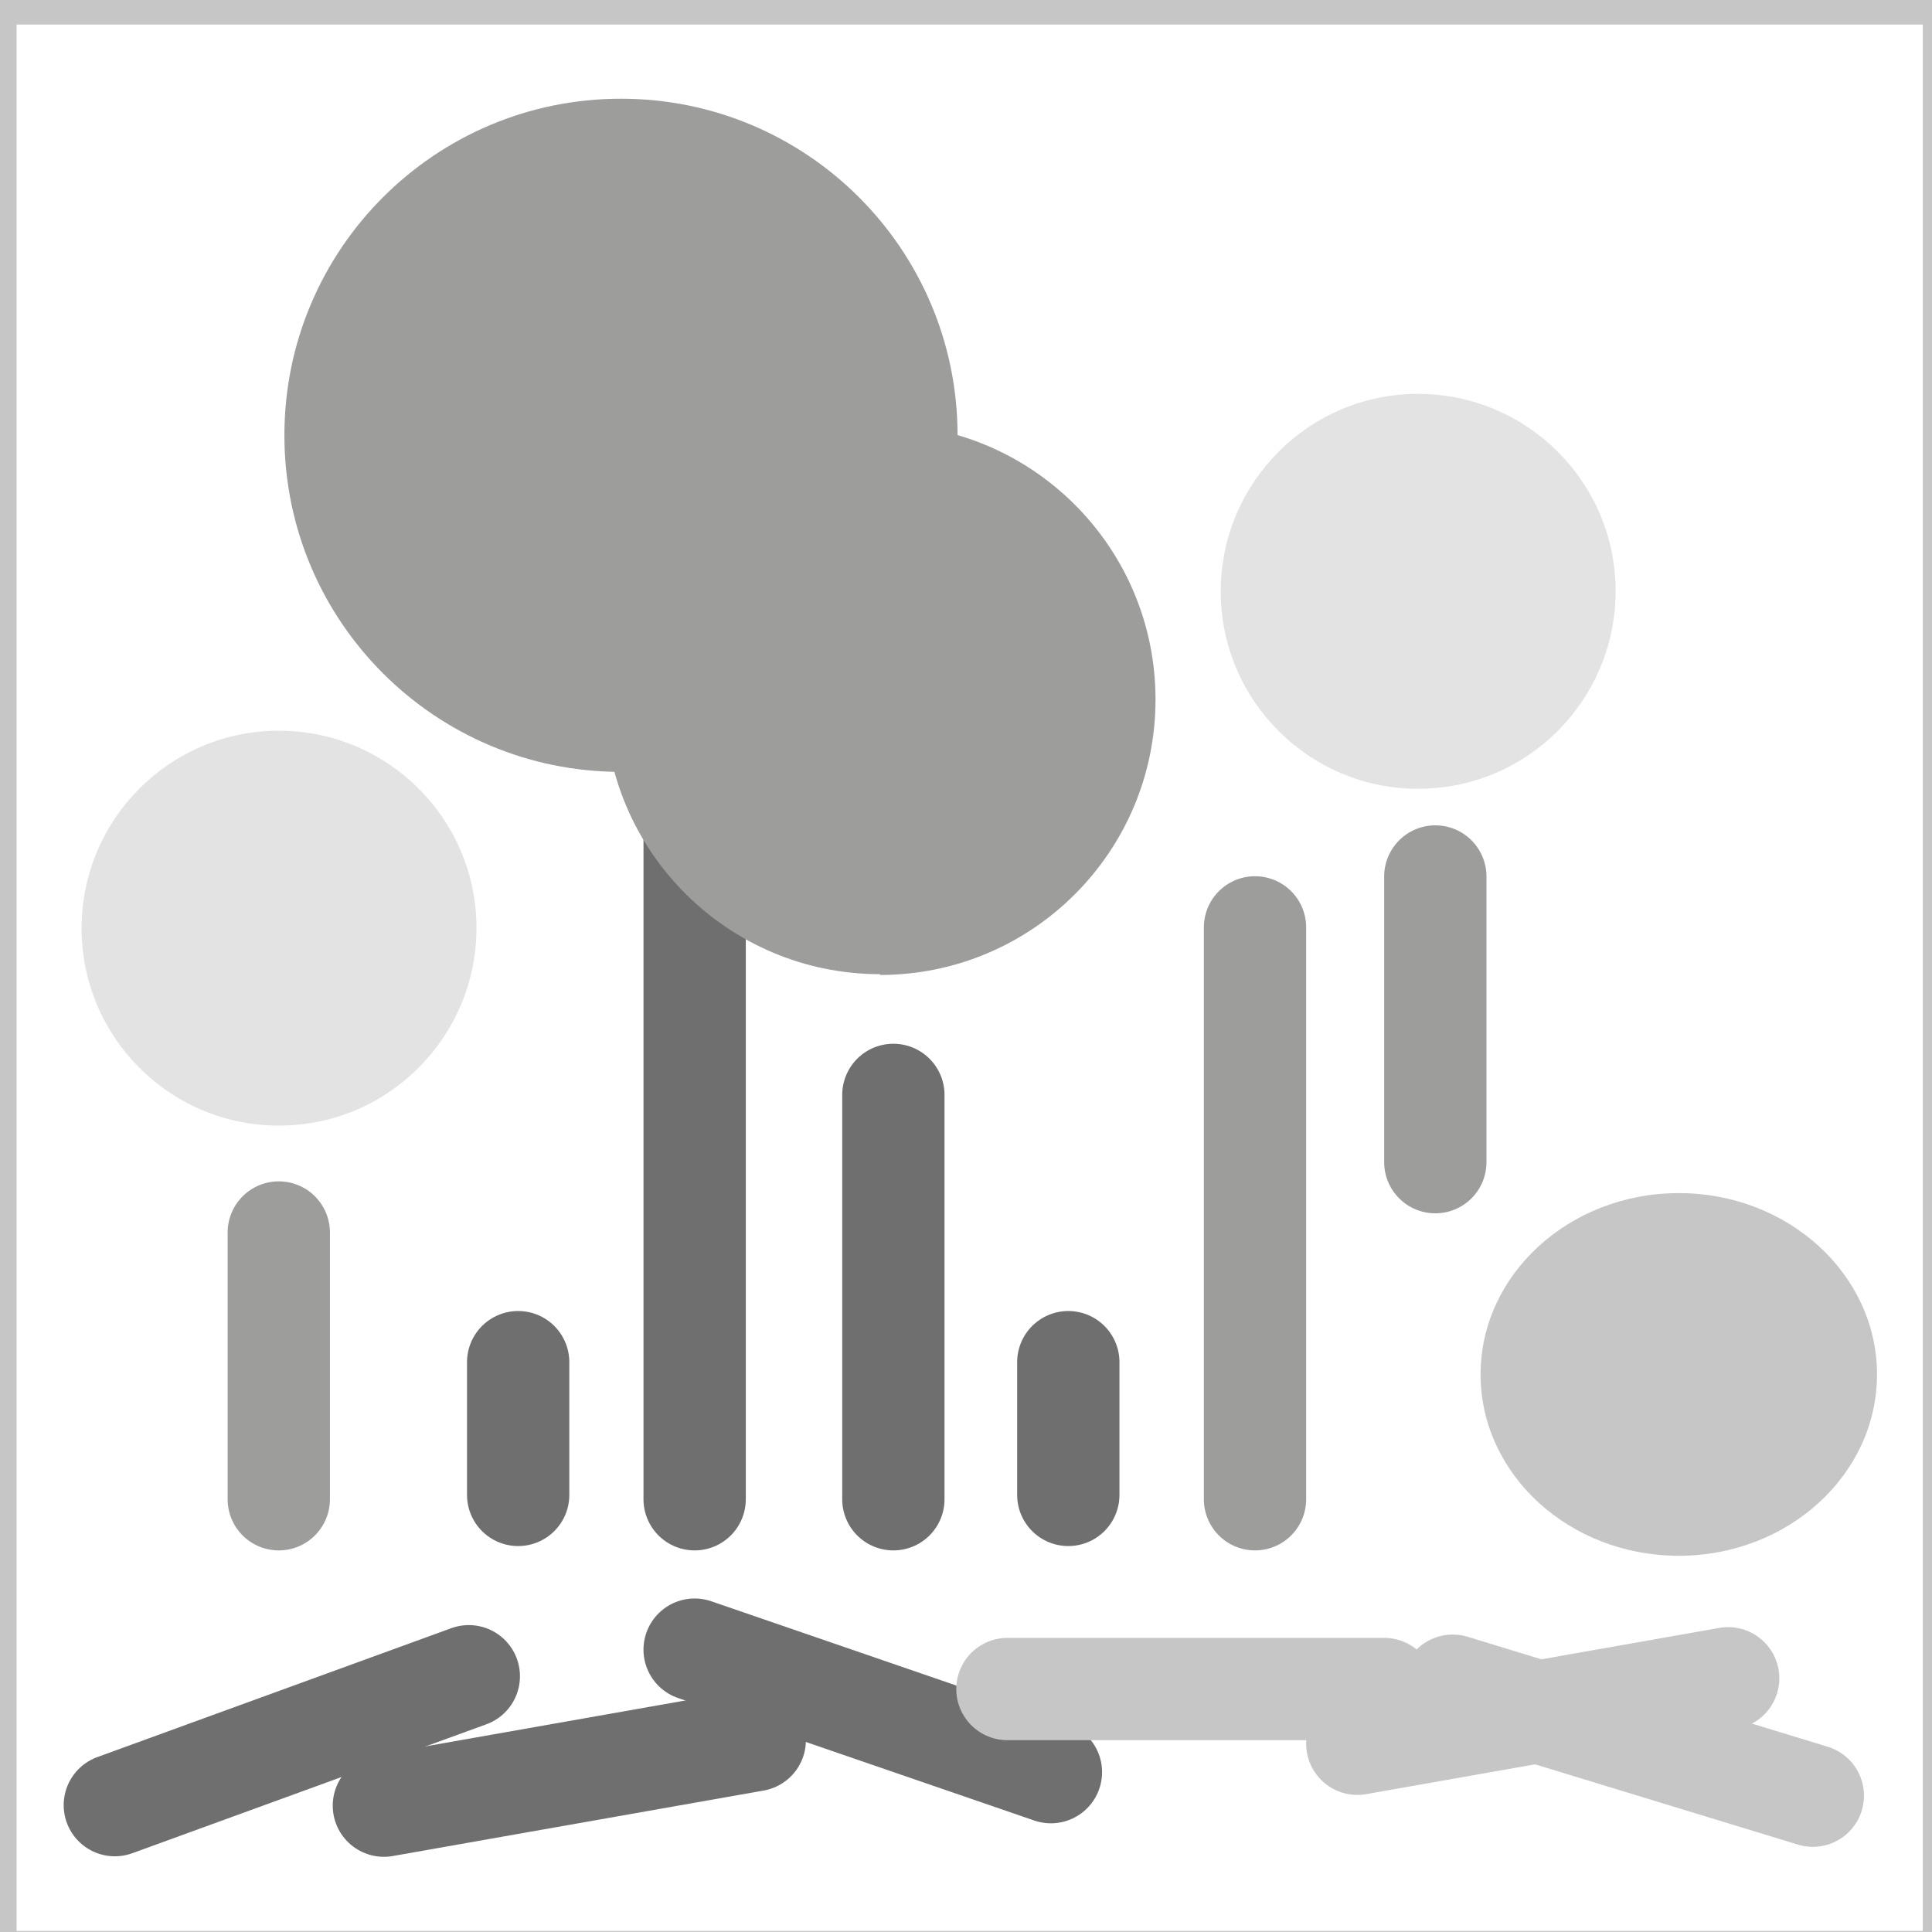 <svg version="1.1" id="id_S11" xmlns="http://www.w3.org/2000/svg" xmlns:xlink="http://www.w3.org/1999/xlink" x="0px" y="0px"
	 viewBox="0 0 75.54 75.54" style="enable-background:new 0 0 75.54 75.54;" xml:space="preserve">
<rect x="0" y="0" width="75.54" height="75.54" fill="#333333" stroke="none"/>
<style type="text/css">
	.st0{fill:#FFFFFF;}
	.st1{fill:none;stroke:#C6C6C6;}
	.st2{fill:none;stroke:#C6C6C6;stroke-width:4;stroke-linecap:round;stroke-linejoin:round;}
	.st3{fill:none;stroke:#706F6F;stroke-width:4;stroke-linecap:round;stroke-linejoin:round;}
	.st4{fill:none;stroke:#9D9D9C;stroke-width:4;stroke-linecap:round;stroke-linejoin:round;}
	.st5{fill:#9D9D9C;}
	.st6{fill:#E3E3E3;}
	.st7{fill:#C6C6C6;}
</style>
<polygon class="st0" points="0.15,0.46 0.15,76 75.68,76 75.68,0.46 0.15,0.46 "/>
<polygon class="st1" points="0.15,0.46 0.15,76 75.68,76 75.68,0.46 0.15,0.46 "/>
<line class="st2" x1="53.07" y1="68.18" x2="67.57" y2="65.62"/>
<line class="st3" x1="27.16" y1="20.89" x2="27.16" y2="58.62"/>
<line class="st2" x1="56.8" y1="65.91" x2="70.88" y2="70.21"/>
<line class="st4" x1="56.12" y1="34.27" x2="56.12" y2="45.44"/>
<path class="st3" d="M20.26,53.26v5.19 M41.77,53.26v5.19"/>
<path class="st4" d="M49.07,36.26v22.36 M10.9,48.19v10.43"/>
<line class="st3" x1="34.93" y1="42.81" x2="34.93" y2="58.62"/>
<line class="st3" x1="4.49" y1="70.58" x2="18.33" y2="65.54"/>
<line class="st3" x1="27.16" y1="64.5" x2="41.09" y2="69.29"/>
<line class="st2" x1="39.39" y1="66.04" x2="54.12" y2="66.04"/>
<line class="st3" x1="15.01" y1="70.6" x2="29.51" y2="68.04"/>
<path class="st5" d="M34.41,38.12c5.95,0,10.77-4.82,10.77-10.77c0-5.95-4.82-10.77-10.77-10.77c-5.94,0-10.75,4.8-10.77,10.74
	c0,5.95,4.82,10.77,10.77,10.77l0,0V38.12z"/>
<path class="st5" d="M24.28,30.18c7.27,0,13.16-5.89,13.16-13.16c0-7.27-5.89-13.16-13.16-13.16S11.12,9.75,11.12,17.02l0,0
	C11.12,24.29,17.01,30.18,24.28,30.18z"/>
<path class="st6" d="M10.9,44.01c4.26,0.01,7.72-3.45,7.73-7.71c0.01-4.26-3.45-7.72-7.71-7.73c-4.26-0.01-7.72,3.45-7.73,7.71
	c0,0,0,0.01,0,0.01C3.19,40.55,6.64,44.01,10.9,44.01z"/>
<path class="st6" d="M55.44,30.84c4.26,0.01,7.72-3.45,7.73-7.71c0.01-4.26-3.45-7.72-7.71-7.73c-4.26-0.01-7.72,3.45-7.73,7.71
	c0,0,0,0.01,0,0.01C47.73,27.38,51.18,30.84,55.44,30.84z"/>
<path class="st7" d="M65.64,60.83c4.28,0,7.75-3.18,7.75-7.09s-3.47-7.09-7.75-7.09s-7.75,3.18-7.75,7.09S61.36,60.83,65.64,60.83z"
	/>
</svg>
